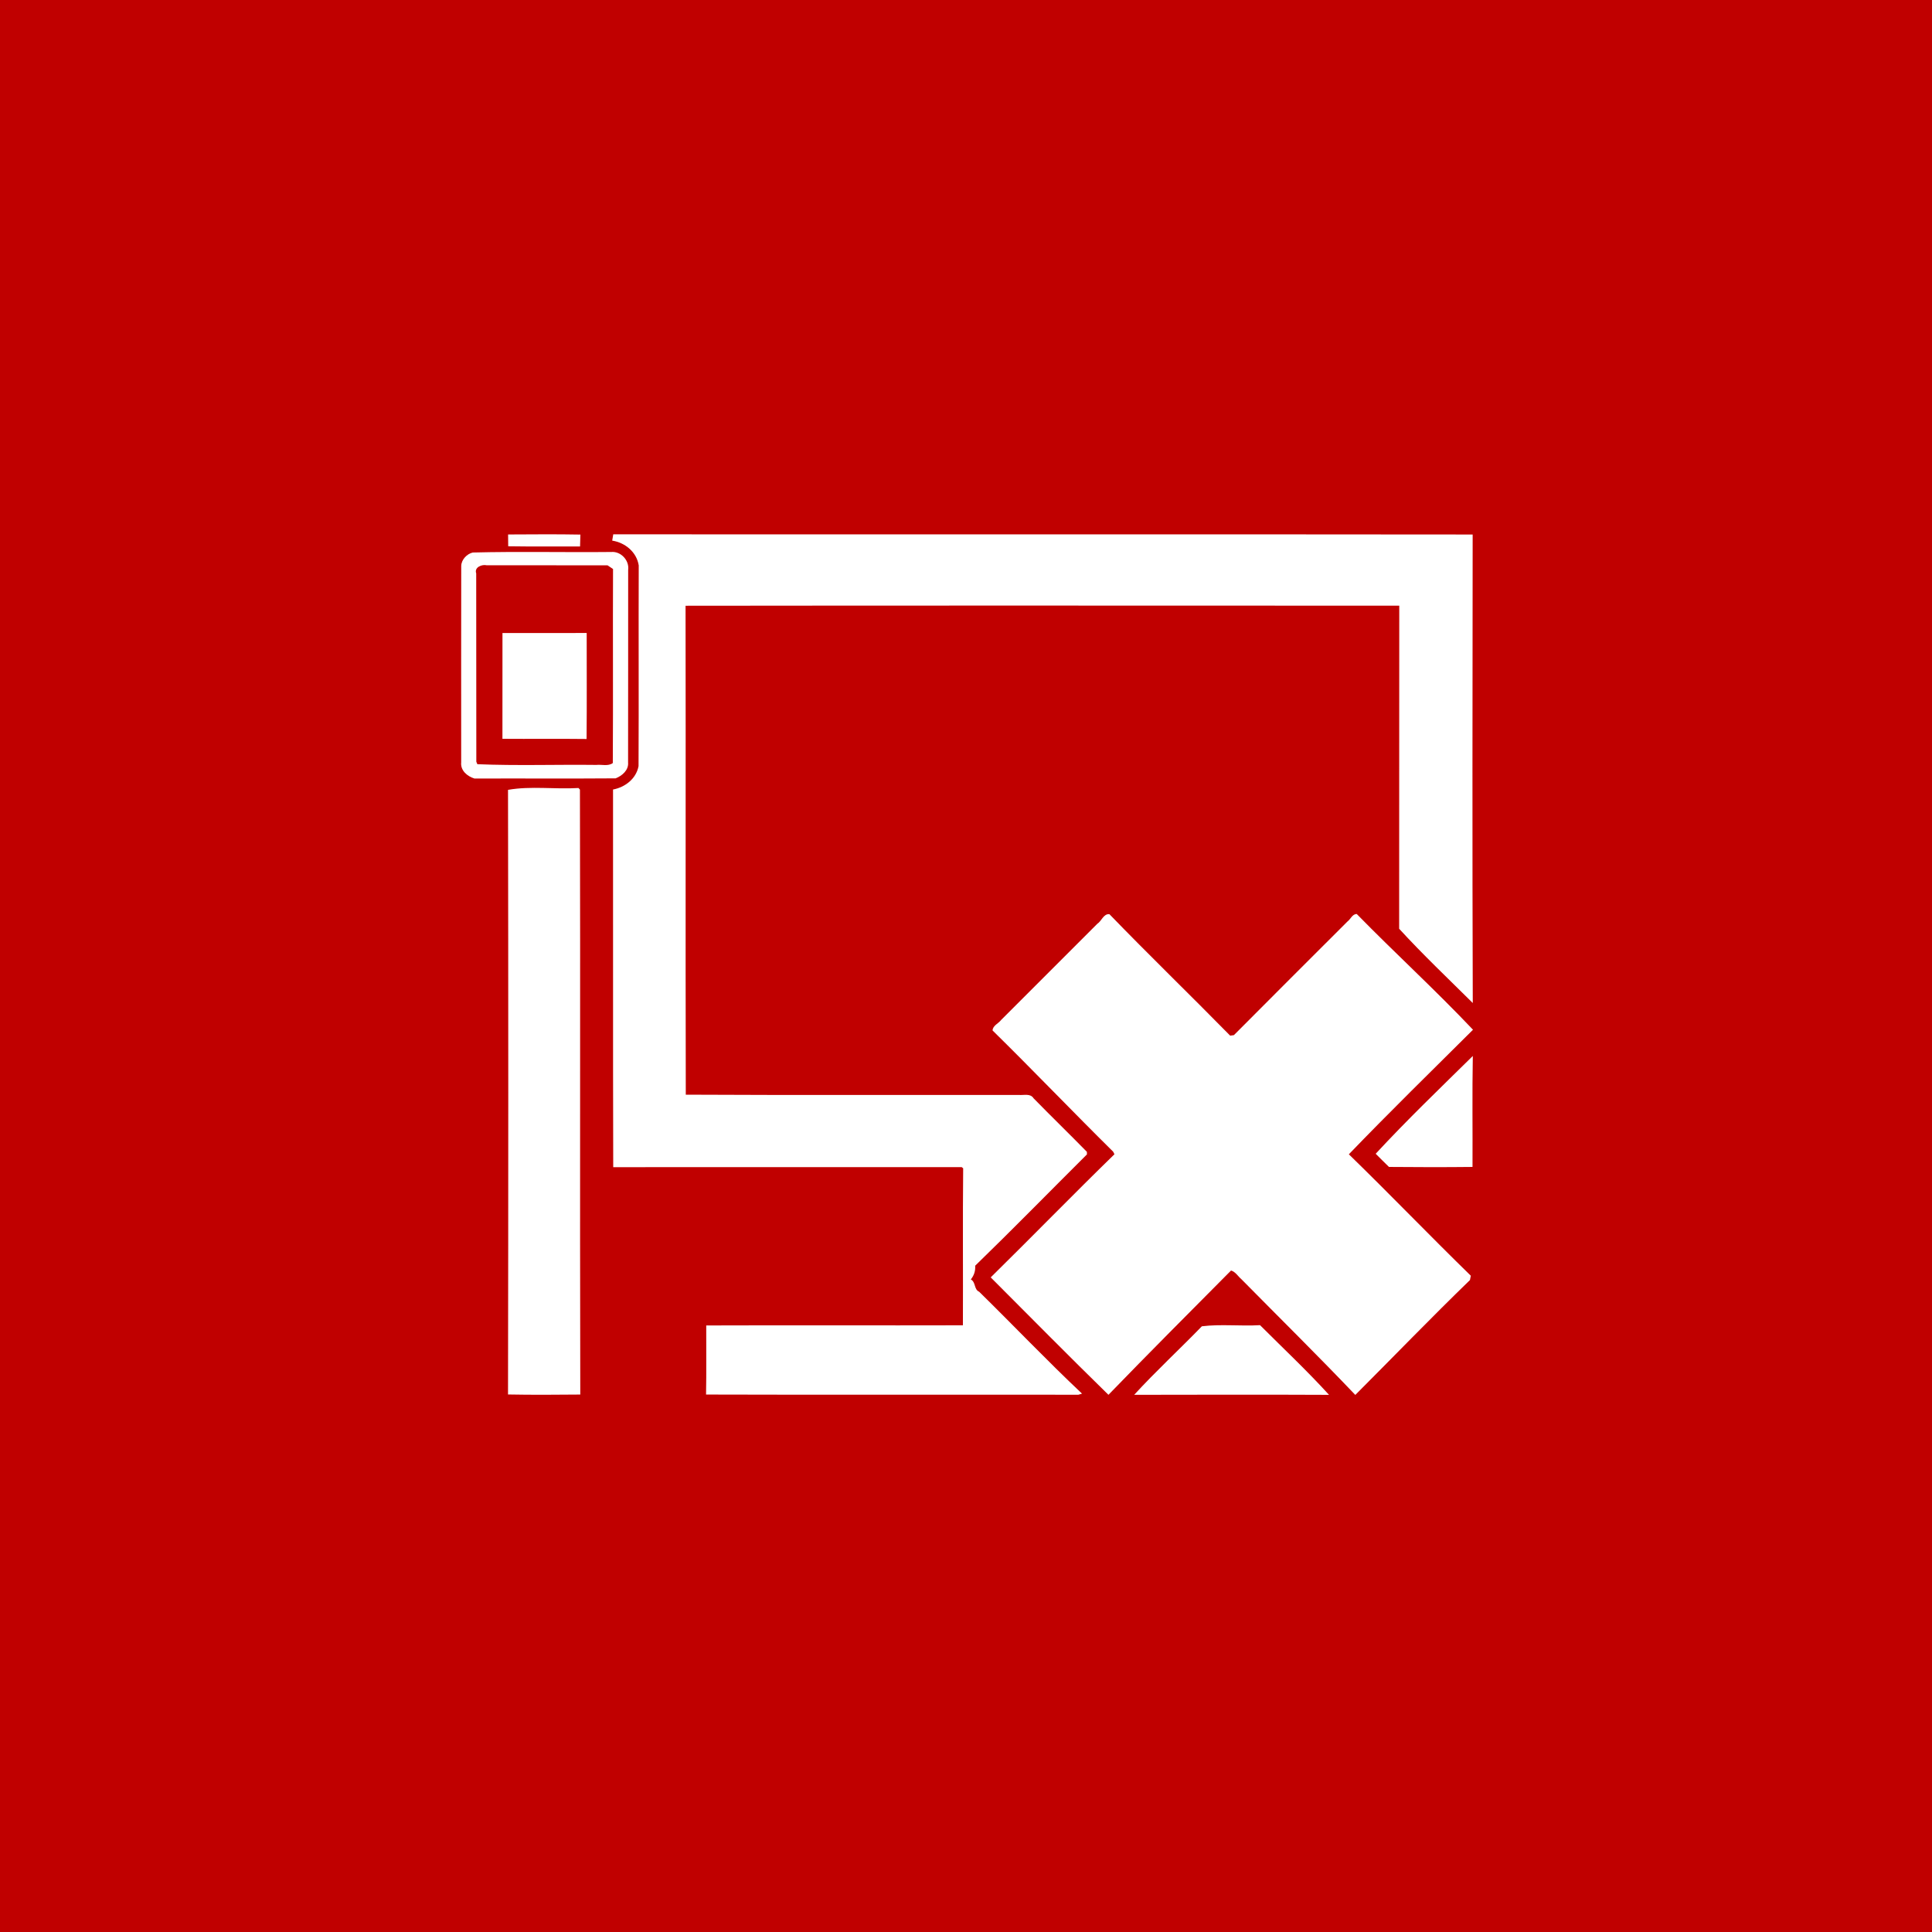 <?xml version="1.0" encoding="UTF-8" ?>
<!DOCTYPE svg PUBLIC "-//W3C//DTD SVG 1.1//EN" "http://www.w3.org/Graphics/SVG/1.1/DTD/svg11.dtd">
<svg width="512pt" height="512pt" viewBox="0 0 512 512" version="1.1" xmlns="http://www.w3.org/2000/svg">
<path fill="#c00000" opacity="1.00" d=" M 0.00 0.00 L 512.00 0.00 L 512.00 512.00 L 0.00 512.00 L 0.00 0.00 Z" />
<path fill="#ffffff" opacity="1.00" d=" M 134.65 141.64 C 141.04 141.61 147.43 141.55 153.81 141.67 C 153.79 142.46 153.74 144.03 153.72 144.82 C 147.37 144.79 141.03 144.87 134.68 144.77 C 134.68 143.99 134.66 142.43 134.65 141.64 Z" />
<path fill="#ffffff" opacity="1.00" d=" M 162.24 143.27 C 162.31 142.85 162.45 142.02 162.52 141.60 C 238.44 141.65 314.35 141.56 390.27 141.65 C 390.23 183.04 390.16 224.43 390.30 265.81 C 383.75 259.31 377.01 252.92 370.79 246.13 C 370.84 217.59 370.77 189.05 370.82 160.51 C 307.77 160.50 244.72 160.45 181.68 160.53 C 181.76 203.72 181.64 246.91 181.74 290.10 C 210.96 290.25 240.58 290.14 270.01 290.17 C 271.31 290.30 273.05 289.69 273.90 291.05 C 278.57 295.83 283.37 300.48 288.04 305.25 L 288.05 305.93 C 278.18 315.76 268.43 325.73 258.43 335.43 C 258.53 336.77 258.15 337.98 257.28 339.06 C 258.64 339.79 258.06 341.69 259.49 342.33 C 268.62 351.27 277.43 360.56 286.75 369.33 L 285.78 369.62 C 252.89 369.57 220.00 369.67 187.11 369.57 C 187.23 363.47 187.13 357.36 187.16 351.26 C 209.83 351.18 232.51 351.28 255.18 351.22 C 255.24 337.35 255.11 323.48 255.25 309.61 L 254.86 309.30 C 224.08 309.30 193.29 309.29 162.51 309.31 C 162.42 275.95 162.50 242.59 162.46 209.23 C 165.63 208.63 168.58 206.41 169.22 203.04 C 169.31 185.31 169.20 167.57 169.27 149.84 C 168.71 146.29 165.68 143.81 162.24 143.27 Z" />
<path fill="#ffffff" opacity="1.00" d=" M 125.29 146.42 C 137.51 146.11 149.77 146.41 162.00 146.28 C 164.55 146.06 166.82 148.52 166.47 151.04 C 166.45 168.05 166.49 185.06 166.45 202.07 C 166.63 204.09 164.87 205.60 163.15 206.27 C 150.68 206.37 138.21 206.27 125.74 206.32 C 123.84 205.74 121.99 204.20 122.22 202.03 C 122.22 184.68 122.19 167.33 122.23 149.99 C 122.26 148.32 123.73 146.78 125.29 146.42 Z" />
<path fill="#c00000" opacity="1.00" d=" M 126.20 151.95 C 125.64 150.32 127.71 149.52 128.95 149.80 C 139.64 149.83 150.32 149.79 161.01 149.82 C 161.37 150.06 162.10 150.54 162.46 150.79 C 162.38 167.93 162.51 185.08 162.40 202.22 C 161.13 203.14 159.47 202.55 158.03 202.71 C 147.53 202.58 136.97 202.96 126.50 202.52 L 126.23 201.86 C 126.19 185.22 126.24 168.58 126.20 151.95 Z" />
<path fill="#ffffff" opacity="1.00" d=" M 133.16 167.76 C 140.60 167.74 148.04 167.76 155.48 167.75 C 155.47 177.11 155.54 186.48 155.45 195.84 C 148.02 195.75 140.58 195.85 133.15 195.79 C 133.16 186.45 133.15 177.10 133.16 167.76 Z" />
<path fill="#ffffff" opacity="1.00" d=" M 134.63 209.32 C 140.67 208.25 147.11 209.21 153.30 208.83 L 153.69 209.25 C 153.82 262.69 153.65 316.13 153.78 369.57 C 147.40 369.63 141.01 369.67 134.63 369.55 C 134.72 316.14 134.72 262.73 134.63 209.32 Z" />
<path fill="#ffffff" opacity="1.00" d=" M 357.10 244.20 C 357.93 243.59 358.38 242.22 359.55 242.22 C 369.69 252.58 380.39 262.36 390.36 272.89 C 379.35 283.84 368.23 294.72 357.46 305.90 C 368.34 316.48 378.90 327.47 389.78 338.08 C 389.72 338.37 389.61 338.94 389.55 339.23 C 379.25 349.21 369.30 359.54 359.17 369.67 C 349.29 359.30 339.07 349.23 329.00 339.02 C 328.08 338.25 327.44 337.05 326.24 336.70 C 315.38 347.65 304.47 358.56 293.75 369.64 C 283.25 359.38 272.93 348.91 262.55 338.52 C 273.54 327.71 284.29 316.65 295.34 305.89 L 295.01 305.22 C 284.26 294.60 273.82 283.68 263.04 273.08 C 263.11 271.76 264.60 271.25 265.31 270.30 C 273.80 261.80 282.29 253.31 290.79 244.82 C 291.95 244.09 292.42 242.13 294.00 242.26 C 304.52 253.14 315.41 263.66 326.01 274.46 L 327.00 274.32 C 337.00 264.25 347.06 254.24 357.10 244.20 Z" />
<path fill="#ffffff" opacity="1.00" d=" M 364.57 305.76 C 372.82 296.84 381.65 288.37 390.31 279.84 C 390.13 289.64 390.28 299.45 390.23 309.25 C 382.85 309.33 375.46 309.32 368.09 309.25 C 366.89 308.11 365.75 306.91 364.57 305.76 Z" />
<path fill="#ffffff" opacity="1.00" d=" M 318.51 351.48 C 323.49 350.86 328.81 351.48 333.92 351.18 C 340.04 357.30 346.41 363.28 352.21 369.65 C 335.00 369.57 317.79 369.61 300.57 369.64 C 306.31 363.38 312.59 357.58 318.51 351.48 Z" />
</svg>
